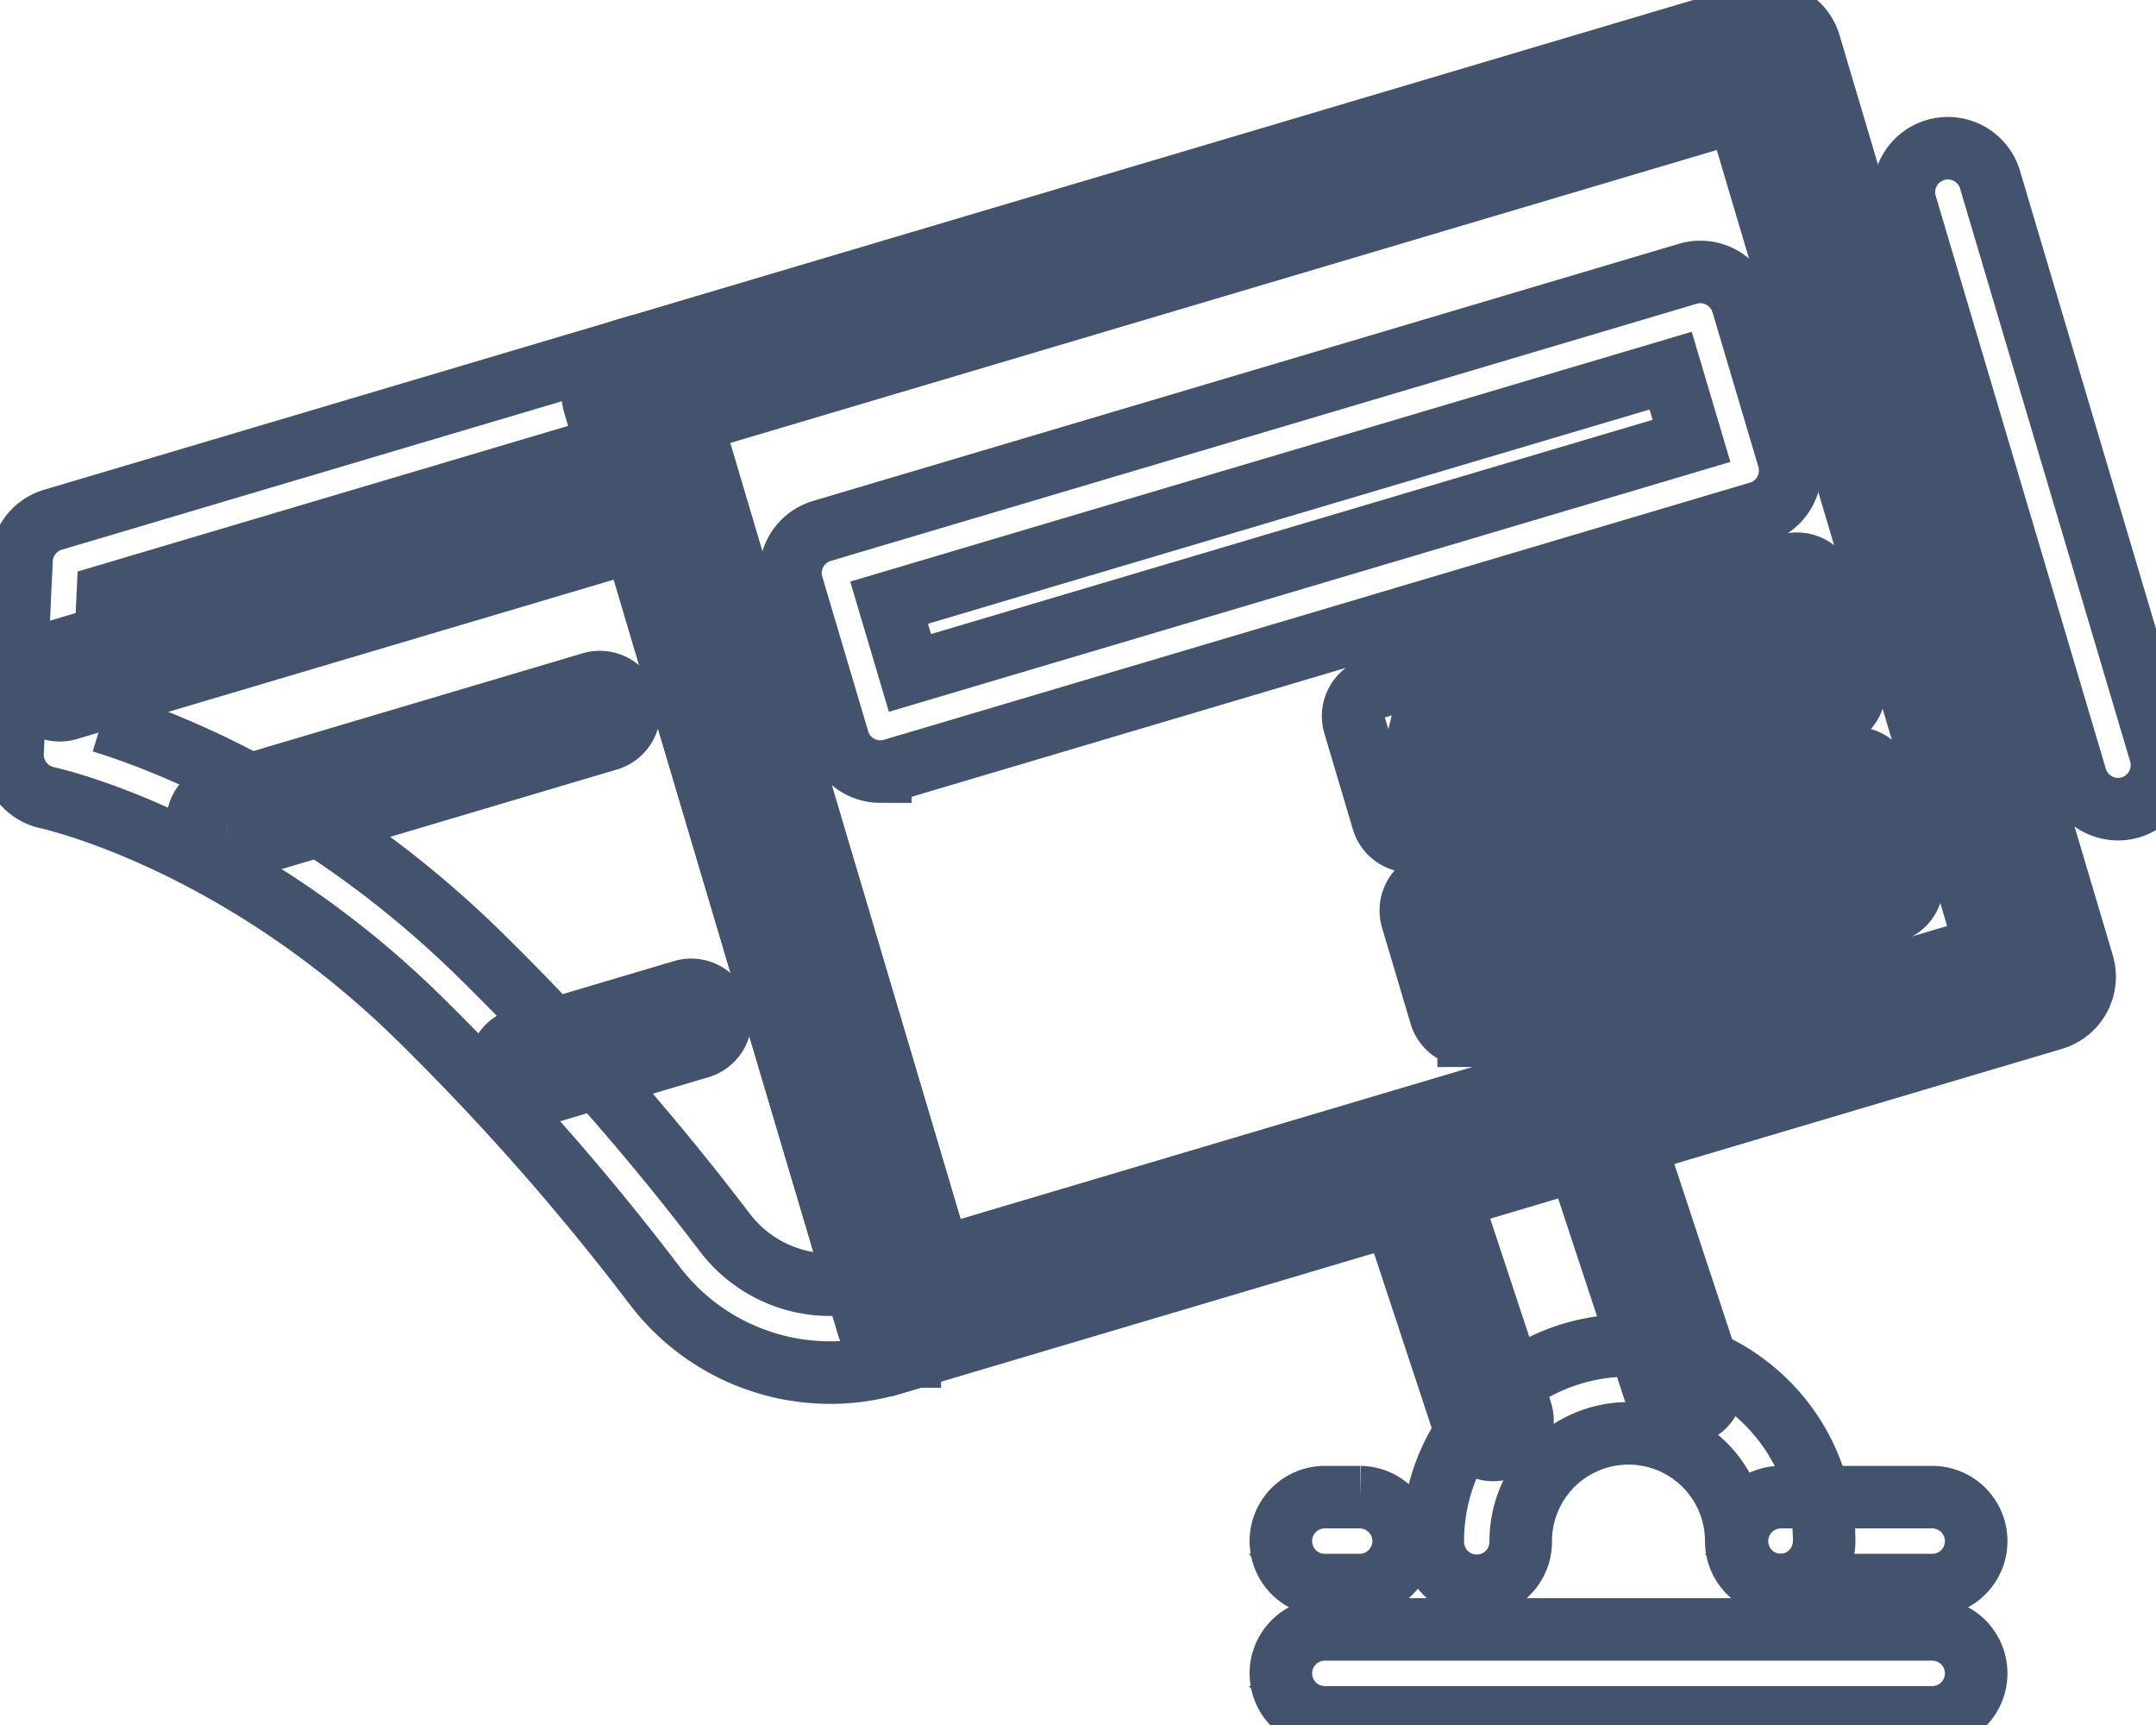<svg data-v-9833e8b2="" version="1.1" xmlns="http://www.w3.org/2000/svg" xmlns:xlink="http://www.w3.org/1999/xlink" width="25" height="20"><g data-v-9833e8b2=""><path data-v-9833e8b2="" transform="scale(0.145)" fill="none" stroke="rgba(68, 83, 109, 1)" paint-order="fill stroke markers" d="m134.629,113.1a2.344,2.344 0 0 1 -2.227,-1.611l-6.904,-20.934a2.344,2.344 0 1 1 4.451,-1.469l6.904,20.934a2.344,2.344 0 0 1 -2.225,3.08zm-15.232,2.836a2.344,2.344 0 0 1 -2.225,-1.609l-6.402,-19.395a2.344,2.344 0 1 1 4.449,-1.471l6.412,19.385a2.344,2.344 0 0 1 -2.234,3.09z" stroke-width="5" stroke-miterlimit="10" stroke-dasharray=""></path><path data-v-9833e8b2="" transform="scale(0.145)" fill="none" stroke="rgba(68, 83, 109, 1)" paint-order="fill stroke markers" d="m50.91,31.366l90.433,-26.856l21.852,73.582l-90.433,26.856l-21.852,-73.582z" stroke-width="5" stroke-miterlimit="10" stroke-dasharray=""></path><path data-v-9833e8b2="" transform="scale(0.145)" fill="none" stroke="rgba(68, 83, 109, 1)" paint-order="fill stroke markers" d="m72.757,108.466a3.516,3.516 0 0 1 -3.369,-2.516l-21.85,-73.582a3.516,3.516 0 0 1 2.371,-4.371l90.43,-26.852a3.516,3.516 0 0 1 4.369,2.369l21.854,73.582a3.516,3.516 0 0 1 -2.369,4.371l-90.434,26.852a3.563,3.563 0 0 1 -1.002,0.146zm-17.477,-74.729l19.848,66.842l83.688,-24.852l-19.842,-66.842l-83.694,24.852z" stroke-width="5" stroke-miterlimit="10" stroke-dasharray=""></path><path data-v-9833e8b2="" transform="scale(0.145)" fill="none" stroke="rgba(68, 83, 109, 1)" paint-order="fill stroke markers" d="m70.398,61.696a3.516,3.516 0 0 1 -3.369,-2.516l-3.668,-12.357a3.516,3.516 0 0 1 2.369,-4.371l69.244,-20.561a3.516,3.516 0 0 1 4.371,2.369l3.668,12.357a3.516,3.516 0 0 1 -2.361,4.371l-69.252,20.561a3.564,3.564 0 0 1 -1.002,0.146zm0.703,-13.506l1.668,5.617l62.5,-18.555l-1.668,-5.617l-62.5,18.555z" stroke-width="5" stroke-miterlimit="10" stroke-dasharray=""></path><path data-v-9833e8b2="" transform="scale(0.145)" fill="none" stroke="rgba(68, 83, 109, 1)" paint-order="fill stroke markers" d="m112.83,67.28a2.344,2.344 0 0 1 -2.246,-1.678l-2.279,-7.674a2.344,2.344 0 0 1 1.58,-2.914l33.141,-9.842a2.344,2.344 0 0 1 2.914,1.58l2.279,7.676a2.344,2.344 0 0 1 -1.58,2.914l-33.135,9.84a2.344,2.344 0 0 1 -0.674,0.098zm0.635,-8.441l0.945,3.191l28.647,-8.516l-0.943,-3.182l-28.649,8.506zm3.98,23.981a2.344,2.344 0 0 1 -2.246,-1.676l-2.281,-7.678a2.344,2.344 0 0 1 1.58,-2.914l33.139,-9.84a2.344,2.344 0 0 1 2.914,1.58l2.279,7.676a2.344,2.344 0 0 1 -1.578,2.914l-33.139,9.84a2.344,2.344 0 0 1 -0.668,0.098zm0.635,-8.441l0.945,3.184l28.647,-8.5l-0.945,-3.184l-28.647,8.5z" stroke-width="5" stroke-miterlimit="10" stroke-dasharray=""></path><path data-v-9833e8b2="" transform="scale(0.145)" fill="none" stroke="rgba(68, 83, 109, 1)" paint-order="fill stroke markers" d="m66.402,109.753a17.643,17.643 0 0 1 -14.014,-6.914a197.553,197.553 0 0 0 -19.268,-21.811c-14.443,-13.996 -29.178,-17.205 -29.326,-17.24a3.525,3.525 0 0 1 -2.791,-3.602l0.719,-15.418a3.516,3.516 0 0 1 2.502,-3.207l45.686,-13.564a3.516,3.516 0 0 1 4.371,2.369l2.561,8.617l19.287,64.959a3.516,3.516 0 0 1 -2.369,4.377l-2.412,0.717a17.342,17.342 0 0 1 -4.945,0.717zm-58.252,-52.059c5.469,1.689 17.701,6.498 29.865,18.285a204.825,204.825 0 0 1 19.971,22.604a10.566,10.566 0 0 0 10.387,3.951l-18.272,-61.543l-1.562,-5.252l-39.918,11.852l-0.471,10.104z" stroke-width="5" stroke-miterlimit="10" stroke-dasharray=""></path><path data-v-9833e8b2="" transform="scale(0.145)" fill="none" stroke="rgba(68, 83, 109, 1)" paint-order="fill stroke markers" d="m4.781,56.792a2.344,2.344 0 0 1 -0.666,-4.592l48.69,-14.453a2.344,2.344 0 1 1 1.334,4.492l-48.69,14.453a2.344,2.344 0 0 1 -0.668,0.1zm164.594,7.908a3.516,3.516 0 0 1 -3.369,-2.516l-13.621,-45.871a3.516,3.516 0 0 1 6.74,-2.002l13.621,45.873a3.516,3.516 0 0 1 -2.369,4.371a3.563,3.563 0 0 1 -1.002,0.145zm-151.237,3.385a2.344,2.344 0 0 1 -0.666,-4.592l29.76,-8.836a2.344,2.344 0 1 1 1.334,4.492l-29.76,8.84a2.344,2.344 0 0 1 -0.668,0.096zm24.129,19.613a2.344,2.344 0 0 1 -0.666,-4.592l12.938,-3.84a2.344,2.344 0 1 1 1.334,4.492l-12.936,3.842a2.344,2.344 0 0 1 -0.67,0.098zm112.311,49.621l-48.692,0a3.516,3.516 0 0 1 0,-7.031l48.692,0a3.516,3.516 0 0 1 0,7.031zm-45.795,-10.576l-2.896,0a3.516,3.516 0 0 1 0,-7.031l2.904,0a3.516,3.516 0 0 1 0,7.031l-0.008,0zm45.795,0l-12.217,0a3.516,3.516 0 0 1 0,-7.031l12.217,0a3.516,3.516 0 0 1 0,7.031z" stroke-width="5" stroke-miterlimit="10" stroke-dasharray=""></path><path data-v-9833e8b2="" transform="scale(0.145)" fill="none" stroke="rgba(68, 83, 109, 1)" paint-order="fill stroke markers" d="m142.361,126.743a3.516,3.516 0 0 1 -3.516,-3.516a8.617,8.617 0 0 0 -17.234,0a3.516,3.516 0 1 1 -7.031,0a15.648,15.648 0 0 1 31.297,0a3.516,3.516 0 0 1 -3.516,3.516z" stroke-width="5" stroke-miterlimit="10" stroke-dasharray=""></path></g></svg>